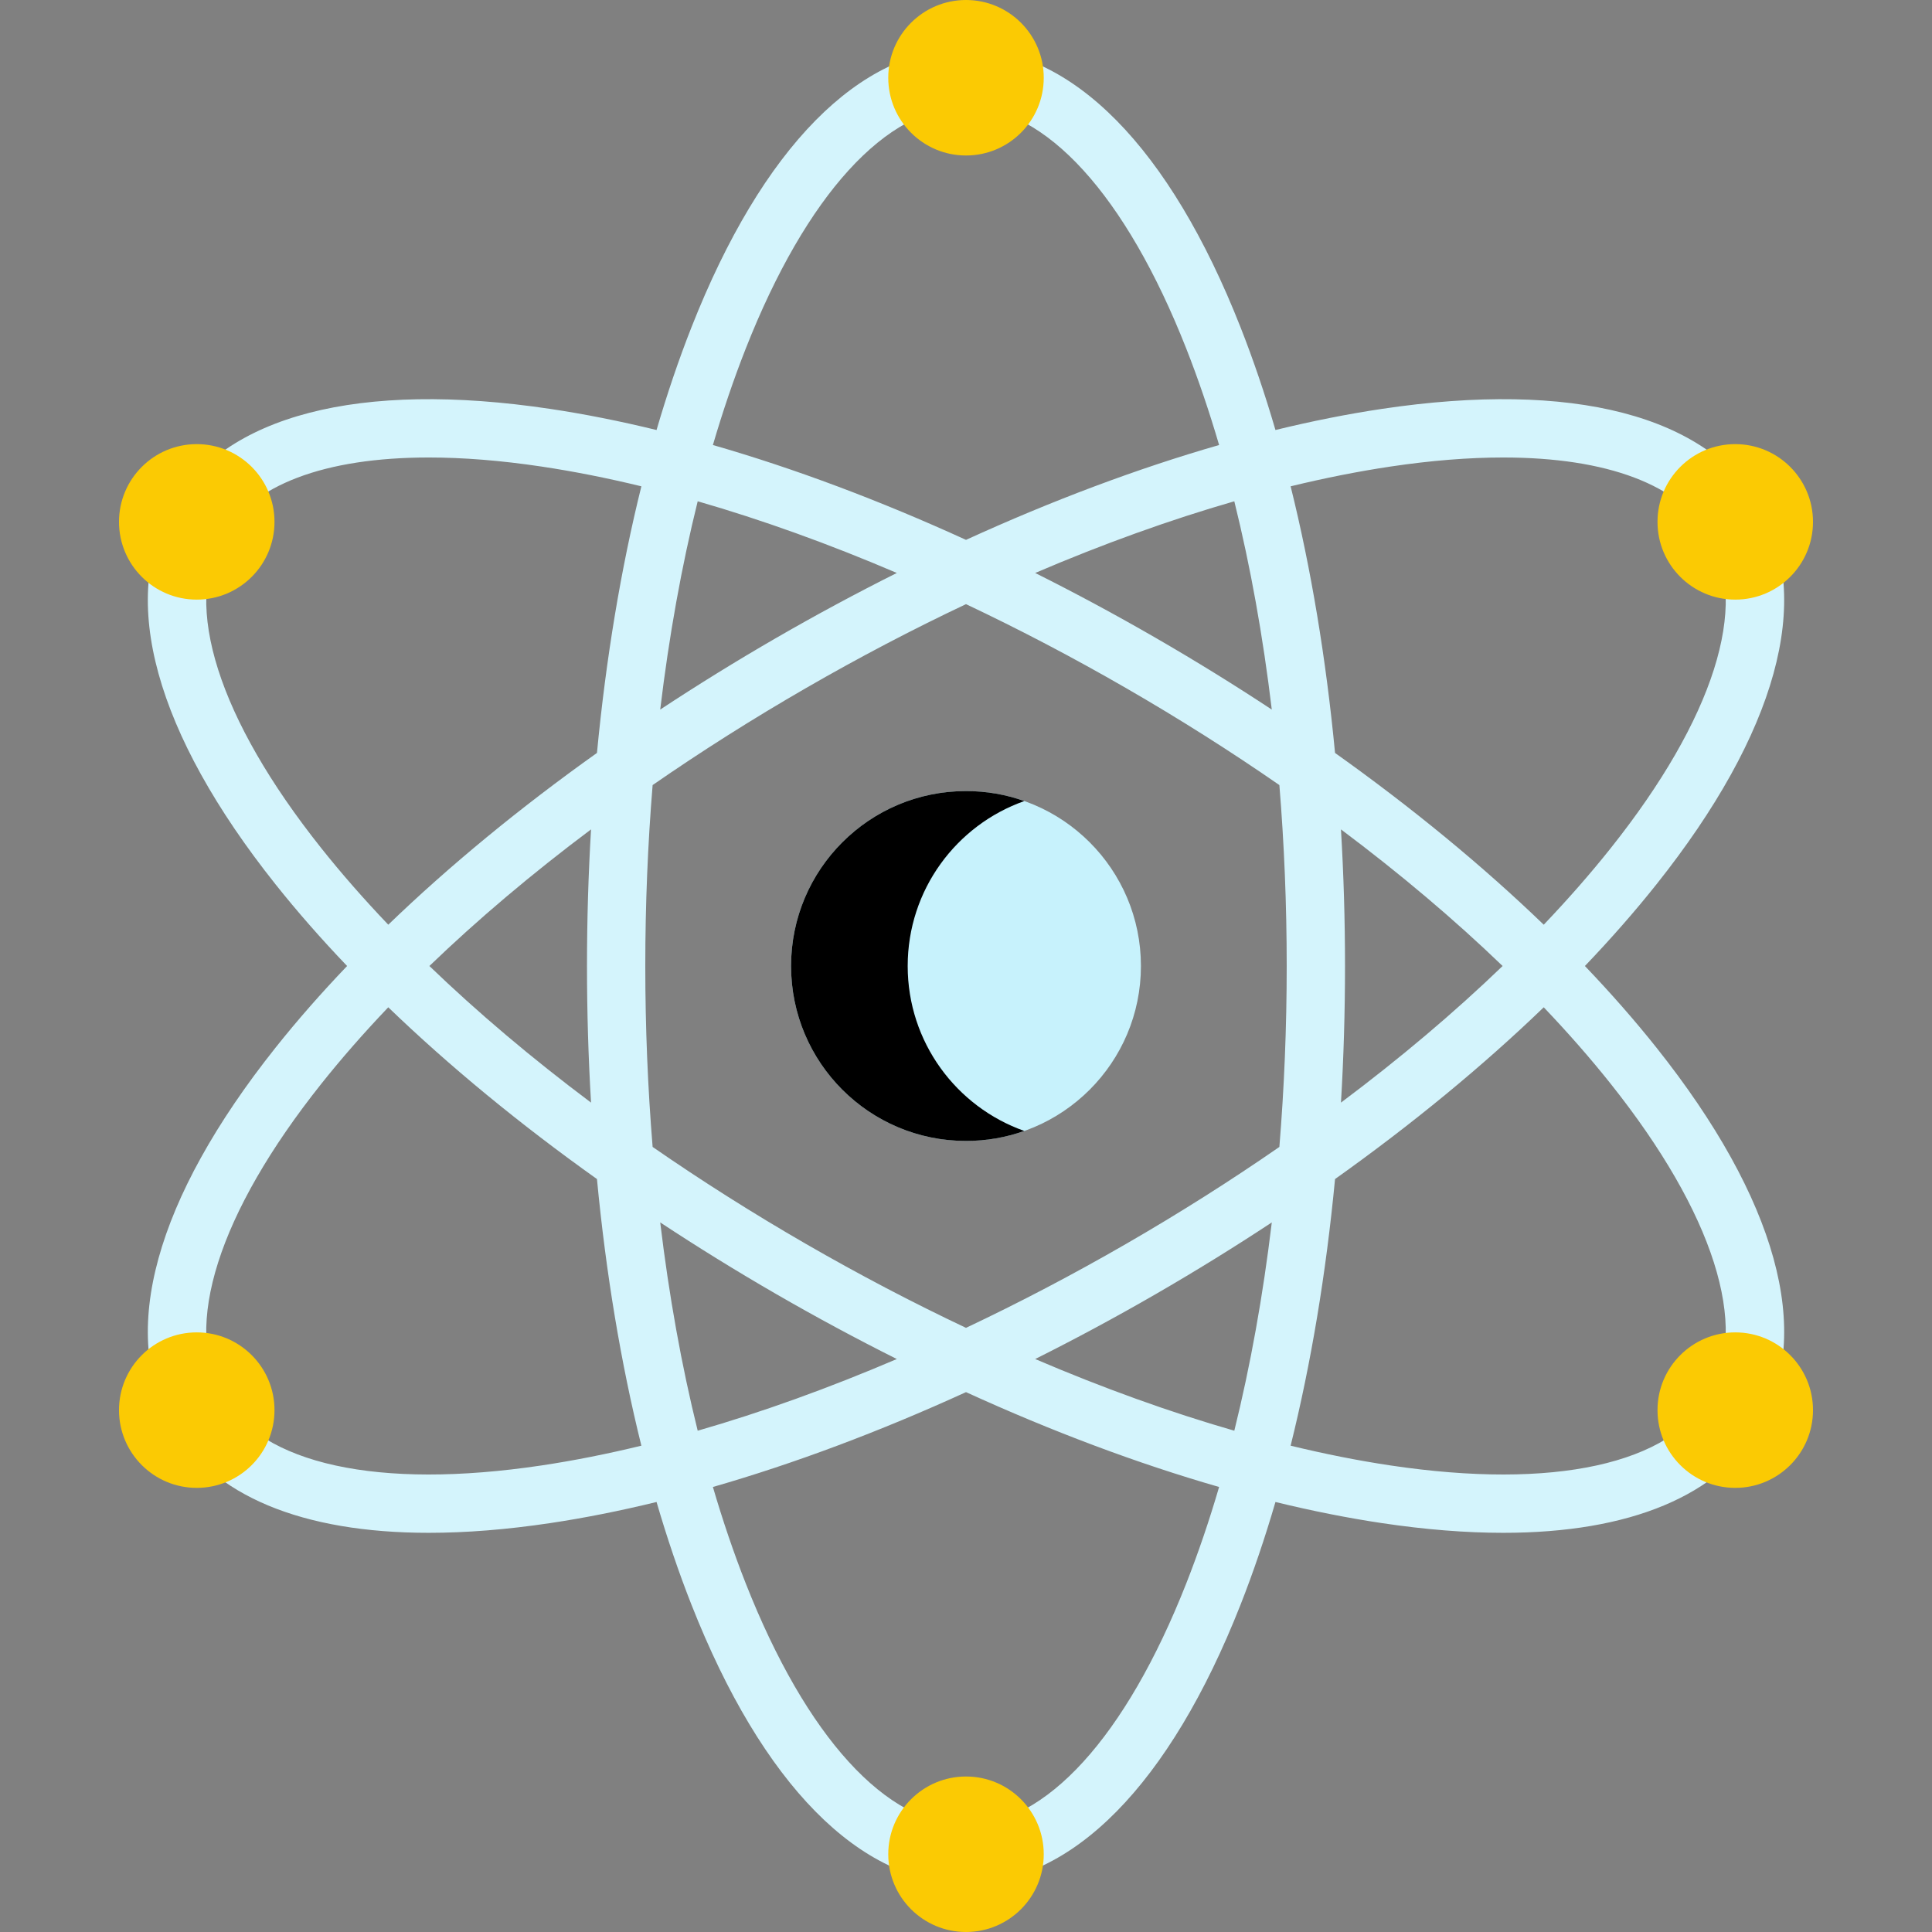 <svg id="Capa_1" enable-background="new 0 0 512 512" height="512" viewBox="0 0 512 512" width="512" xmlns="http://www.w3.org/2000/svg"><rect x="0" y="0" width="512" height="512" fill="#808080" stroke="none"/><g><path d="m420.016 256c6.882-7.196 13.223-14.425 18.961-21.638 31.86-40.051 41.652-75.538 27.573-99.923-14.079-24.386-49.708-33.647-100.322-26.082-9.116 1.363-18.547 3.24-28.22 5.602-2.791-9.558-5.881-18.664-9.259-27.24-18.755-47.618-44.591-73.842-72.749-73.842s-53.994 26.224-72.749 73.841c-3.378 8.576-6.467 17.682-9.259 27.24-9.673-2.362-19.104-4.239-28.22-5.602-50.616-7.565-86.243 1.697-100.322 26.082s-4.287 59.872 27.573 99.923c5.738 7.213 12.079 14.442 18.961 21.638-6.882 7.197-13.223 14.425-18.961 21.638-31.86 40.051-41.652 75.538-27.573 99.923 10.878 18.842 34.613 28.653 68.193 28.653 9.881 0 20.622-.851 32.13-2.571 9.116-1.363 18.547-3.24 28.22-5.602 2.791 9.558 5.881 18.664 9.259 27.24 18.755 47.617 44.591 73.841 72.749 73.841s53.994-26.224 72.749-73.841c3.378-8.576 6.467-17.682 9.259-27.24 9.673 2.362 19.104 4.239 28.22 5.602 11.511 1.72 22.246 2.571 32.13 2.571 33.576 0 57.316-9.813 68.193-28.653 14.079-24.385 4.287-59.872-27.573-99.923-5.74-7.212-12.081-14.44-18.963-21.637zm-51.503-132.361c10.762-1.609 20.75-2.399 29.854-2.399 27.5 0 46.889 7.221 54.801 20.925 10.532 18.241.951 48.34-26.284 82.577-5.382 6.766-11.329 13.552-17.778 20.315-16.195-15.612-34.836-30.951-55.307-45.521-2.383-25.013-6.347-48.826-11.769-70.657 9.081-2.205 17.932-3.961 26.483-5.24zm-70.018 205.965c-14.129 8.157-28.355 15.606-42.495 22.291-14.14-6.685-28.366-14.134-42.495-22.291s-27.693-16.753-40.552-25.656c-1.28-15.588-1.943-31.633-1.943-47.948s.663-32.359 1.943-47.948c12.86-8.903 26.423-17.499 40.552-25.656s28.355-15.606 42.495-22.291c14.14 6.685 28.366 14.134 42.495 22.291s27.693 16.753 40.552 25.656c1.28 15.588 1.943 31.633 1.943 47.948s-.663 32.359-1.943 47.948c-12.859 8.902-26.423 17.498-40.552 25.656zm38.542-5.649c-2.329 19.436-5.663 37.973-9.933 55.2-17.054-4.915-34.774-11.296-52.771-18.997 10.643-5.326 21.298-11.056 31.889-17.171 10.591-6.116 20.881-12.478 30.815-19.032zm-99.369 36.202c-17.997 7.701-35.717 14.083-52.771 18.997-4.271-17.227-7.604-35.764-9.933-55.2 9.934 6.555 20.224 12.916 30.815 19.031 10.591 6.116 21.245 11.847 31.889 17.172zm-81.037-67.954c-15.668-11.735-30.055-23.891-42.838-36.203 12.783-12.312 27.17-24.467 42.838-36.203-.71 11.88-1.074 23.972-1.074 36.203s.365 24.322 1.074 36.203zm18.332-104.158c2.329-19.436 5.663-37.973 9.933-55.2 17.054 4.915 34.774 11.296 52.771 18.997-10.643 5.326-21.298 11.056-31.889 17.171-10.591 6.116-20.881 12.478-30.815 19.032zm99.369-36.202c17.997-7.701 35.717-14.083 52.771-18.997 4.271 17.227 7.604 35.764 9.933 55.2-9.934-6.555-20.224-12.916-30.815-19.031-10.591-6.116-21.245-11.847-31.889-17.172zm81.037 67.954c15.668 11.735 30.055 23.891 42.838 36.203-12.783 12.312-27.17 24.467-42.838 36.203.71-11.88 1.074-23.972 1.074-36.203s-.365-24.322-1.074-36.203zm-157.741-127.416c16.033-40.705 37.309-64.051 58.372-64.051s42.339 23.346 58.372 64.051c3.169 8.045 6.072 16.587 8.704 25.554-21.618 6.219-44.222 14.693-67.076 25.136-22.854-10.443-45.458-18.917-67.076-25.136 2.632-8.967 5.536-17.51 8.704-25.554zm-138.796 49.784c7.913-13.705 27.298-20.925 54.801-20.925 9.103 0 19.095.791 29.854 2.399 8.551 1.278 17.401 3.035 26.483 5.239-5.423 21.831-9.386 45.644-11.769 70.657-20.471 14.57-39.112 29.909-55.307 45.521-6.45-6.763-12.396-13.549-17.778-20.315-27.235-34.236-36.816-64.335-26.284-82.576zm84.655 246.196c-43.269 6.467-74.124-.285-84.655-18.526-10.532-18.241-.951-48.34 26.284-82.577 5.382-6.766 11.329-13.552 17.778-20.315 16.195 15.612 34.836 30.951 55.307 45.521 2.383 25.013 6.347 48.826 11.769 70.657-9.081 2.205-17.932 3.961-26.483 5.24zm170.885 31.258c-16.033 40.705-37.309 64.051-58.372 64.051s-42.339-23.346-58.372-64.051c-3.169-8.045-6.072-16.587-8.704-25.554 21.618-6.219 44.222-14.693 67.076-25.136 22.854 10.443 45.458 18.917 67.076 25.136-2.632 8.967-5.536 17.51-8.704 25.554zm138.796-49.784c-10.532 18.241-41.387 24.992-84.655 18.526-8.551-1.278-17.401-3.035-26.483-5.239 5.423-21.831 9.386-45.644 11.769-70.657 20.471-14.57 39.112-29.909 55.307-45.521 6.45 6.763 12.396 13.549 17.778 20.315 27.235 34.236 36.816 64.335 26.284 82.576z" fill="#d4f4fc"/><circle cx="52.141" cy="373.698" fill="#FBCA03" r="20.604"/><circle cx="459.859" cy="138.302" fill="#FBCA03" r="20.604"/><g><g fill="#FBCA03"><circle cx="459.859" cy="373.698" r="20.604"/><circle cx="52.141" cy="138.302" r="20.604"/></g></g><g><g><g><circle cx="256" cy="20.604" fill="#FBCA03" r="20.604"/></g><g><circle cx="256" cy="491.396" fill="#FBCA03" r="20.604"/></g></g></g><circle cx="256" cy="256" fill="#c7f2fc" r="46.358"/><path d="m271.453 299.711c-4.832 1.72-10.034 2.648-15.453 2.648-25.6 0-46.358-20.758-46.358-46.358s20.758-46.359 46.358-46.359c5.419 0 10.621.927 15.453 2.648-18.008 6.356-30.905 23.529-30.905 43.711s12.897 37.353 30.905 43.71z" fill="black"/></g></svg>